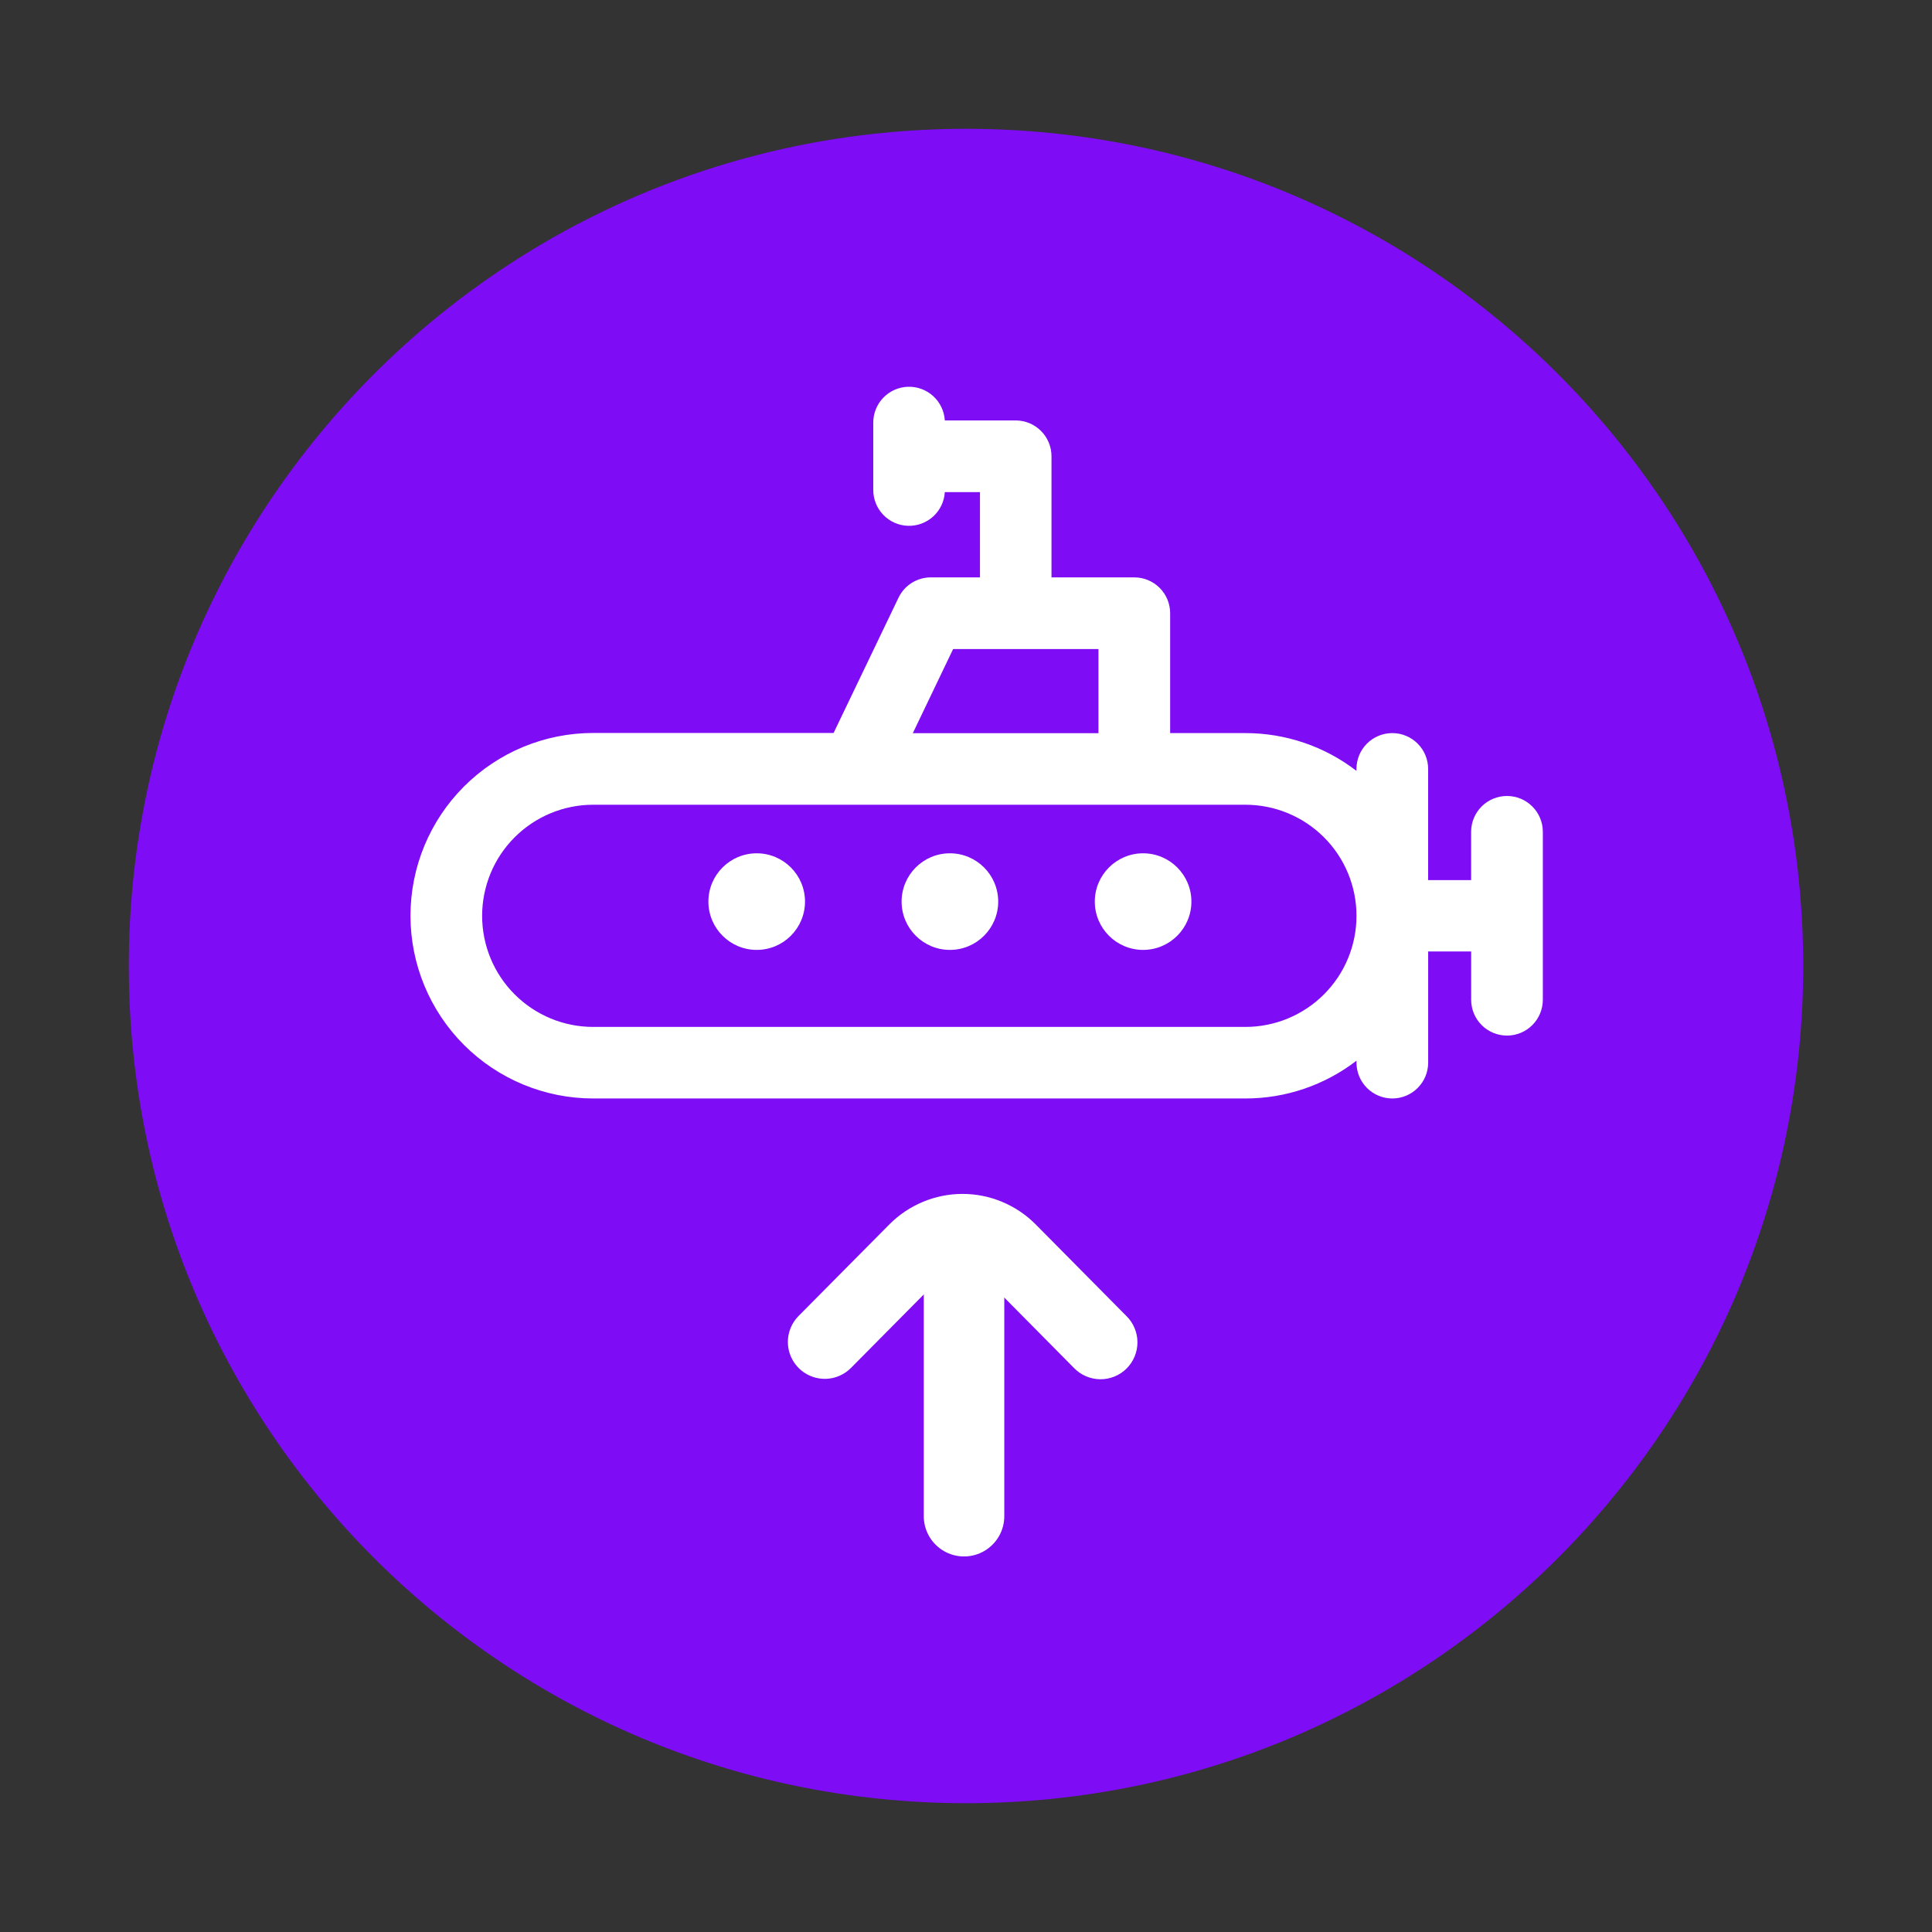 <svg width="60" height="60" viewBox="0 0 60 60" fill="none" xmlns="http://www.w3.org/2000/svg">
<rect x="0" y="0" width="60" height="60" fill="#333333" stroke="none"/>
<path d="M30 56C44.359 56 56 44.359 56 30C56 15.641 44.359 4 30 4C15.641 4 4 15.641 4 30C4 44.359 15.641 56 30 56Z" fill="#7E0CF5"/>
<path d="M46.8 24.72C46.505 24.72 46.222 24.837 46.013 25.046C45.804 25.255 45.687 25.538 45.687 25.833V27.333H44.426C44.401 27.333 44.377 27.333 44.352 27.333V23.88C44.352 23.585 44.235 23.302 44.026 23.093C43.817 22.884 43.534 22.767 43.239 22.767C42.944 22.767 42.661 22.884 42.452 23.093C42.243 23.302 42.126 23.585 42.126 23.88V23.94C41.137 23.178 39.924 22.766 38.676 22.767H36.34V19.044C36.34 18.749 36.223 18.466 36.014 18.257C35.805 18.048 35.522 17.931 35.227 17.931H32.655V14.17C32.655 13.875 32.538 13.592 32.329 13.383C32.12 13.174 31.837 13.057 31.542 13.057H29.342C29.325 12.768 29.195 12.496 28.981 12.301C28.767 12.106 28.485 12.002 28.195 12.012C27.905 12.021 27.631 12.144 27.43 12.353C27.229 12.562 27.118 12.841 27.12 13.131V15.21C27.118 15.5 27.229 15.779 27.43 15.988C27.631 16.197 27.905 16.32 28.195 16.329C28.485 16.339 28.767 16.235 28.981 16.04C29.195 15.845 29.325 15.573 29.342 15.284H30.434V17.931H28.904C28.695 17.932 28.49 17.991 28.313 18.103C28.136 18.215 27.994 18.374 27.904 18.563L25.888 22.763H18.423C16.918 22.763 15.474 23.361 14.41 24.425C13.345 25.49 12.748 26.933 12.748 28.439C12.748 29.944 13.345 31.387 14.41 32.452C15.474 33.516 16.918 34.114 18.423 34.114H38.677C39.925 34.115 41.138 33.703 42.127 32.941V33.001C42.127 33.296 42.244 33.579 42.453 33.788C42.662 33.997 42.945 34.114 43.24 34.114C43.535 34.114 43.818 33.997 44.027 33.788C44.236 33.579 44.353 33.296 44.353 33.001V29.548C44.378 29.548 44.402 29.548 44.427 29.548H45.688V31.048C45.688 31.343 45.805 31.626 46.014 31.835C46.223 32.044 46.506 32.161 46.801 32.161C47.096 32.161 47.379 32.044 47.588 31.835C47.797 31.626 47.914 31.343 47.914 31.048V25.829C47.913 25.534 47.795 25.252 47.586 25.044C47.377 24.836 47.095 24.72 46.8 24.72ZM29.6 20.157H34.114V22.77H28.348L29.6 20.157ZM38.677 31.892H18.423C17.508 31.892 16.631 31.529 15.983 30.881C15.336 30.235 14.973 29.357 14.973 28.442C14.973 27.527 15.336 26.649 15.983 26.003C16.631 25.355 17.508 24.992 18.423 24.992H38.677C39.592 24.992 40.469 25.355 41.117 26.003C41.764 26.649 42.127 27.527 42.127 28.442C42.127 29.357 41.764 30.235 41.117 30.881C40.469 31.529 39.592 31.892 38.677 31.892Z" fill="white"/>
<path d="M23.5 29.5C24.328 29.5 25 28.828 25 28C25 27.172 24.328 26.5 23.5 26.5C22.672 26.5 22 27.172 22 28C22 28.828 22.672 29.5 23.5 29.5Z" fill="white"/>
<path d="M29.5 29.5C30.328 29.5 31 28.828 31 28C31 27.172 30.328 26.5 29.5 26.5C28.672 26.5 28 27.172 28 28C28 28.828 28.672 29.5 29.5 29.5Z" fill="white"/>
<path d="M35.5 29.5C36.328 29.5 37 28.828 37 28C37 27.172 36.328 26.5 35.5 26.5C34.672 26.5 34 27.172 34 28C34 28.828 34.672 29.5 35.5 29.5Z" fill="white"/>
<path d="M24.468 41.676C24.468 41.903 24.536 42.125 24.662 42.313C24.788 42.502 24.968 42.648 25.177 42.735C25.387 42.821 25.618 42.844 25.84 42.799C26.063 42.754 26.267 42.644 26.427 42.483L29.241 39.643C29.326 39.557 29.427 39.488 29.539 39.441C29.65 39.394 29.77 39.37 29.891 39.37C30.012 39.37 30.132 39.394 30.244 39.441C30.355 39.488 30.456 39.557 30.541 39.643L33.353 42.483C33.458 42.592 33.584 42.68 33.724 42.74C33.863 42.8 34.014 42.832 34.165 42.834C34.317 42.836 34.468 42.807 34.609 42.75C34.75 42.693 34.878 42.609 34.986 42.502C35.093 42.395 35.179 42.267 35.237 42.127C35.295 41.987 35.325 41.836 35.324 41.684C35.324 41.532 35.293 41.382 35.234 41.242C35.175 41.102 35.089 40.975 34.98 40.869L32.168 38.029C31.87 37.728 31.516 37.489 31.125 37.326C30.735 37.162 30.315 37.078 29.892 37.078C29.469 37.078 29.049 37.162 28.659 37.326C28.268 37.489 27.914 37.728 27.616 38.029L24.8 40.869C24.587 41.084 24.468 41.374 24.468 41.676Z" fill="white"/>
<path d="M29.939 39.026V47.087" stroke="white" stroke-width="2.5" stroke-linecap="round"/>
</svg>
